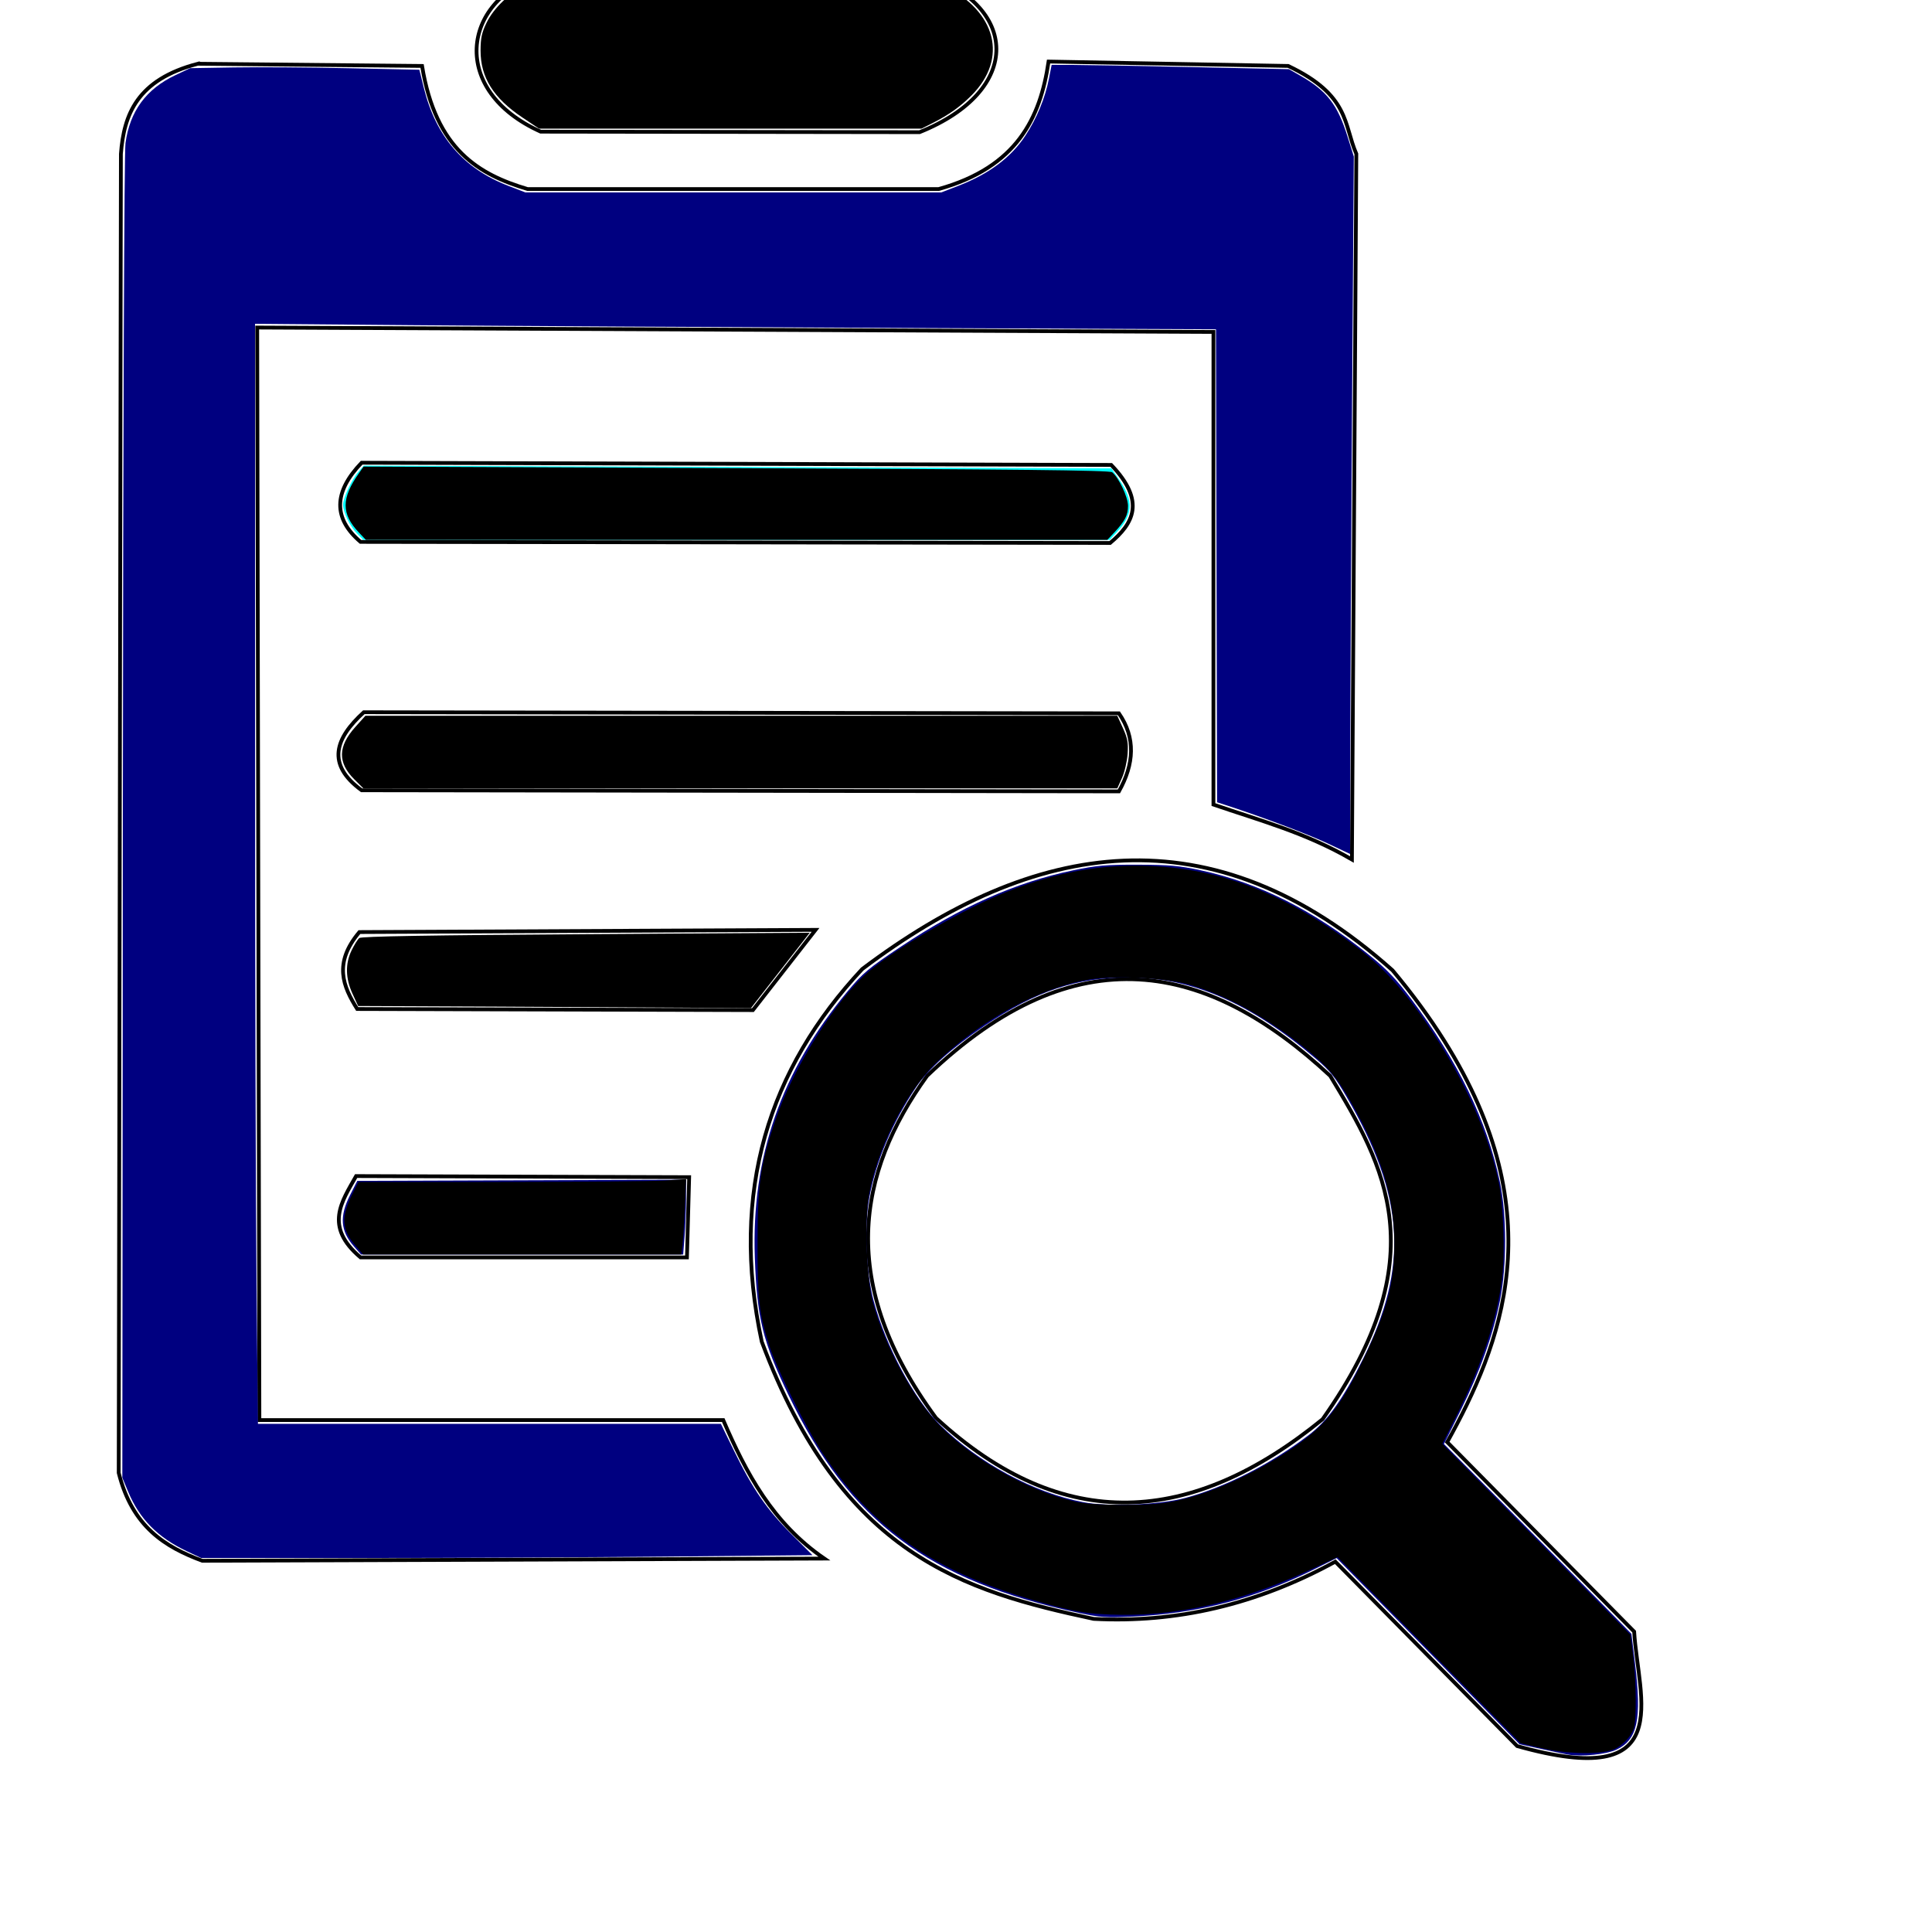 <?xml version="1.0" encoding="UTF-8" standalone="no"?>
<svg
   xmlns:dc="http://purl.org/dc/elements/1.1/"
   xmlns:cc="http://creativecommons.org/ns#"
   xmlns:rdf="http://www.w3.org/1999/02/22-rdf-syntax-ns#"
   xmlns:svg="http://www.w3.org/2000/svg"
   xmlns="http://www.w3.org/2000/svg"
   xmlns:sodipodi="http://sodipodi.sourceforge.net/DTD/sodipodi-0.dtd"
   xmlns:inkscape="http://www.inkscape.org/namespaces/inkscape"
   version="1.1"
   id="Capa_1"
   x="0px"
   y="0px"
   viewBox="0 0 490.337 490.337"
   style="enable-background:new 0 0 490.337 490.337;"
   xml:space="preserve"
   width="512px"
   height="512px"
   sodipodi:docname="edit.svg"
   inkscape:version="1.0.1 (3bc2e813f5, 2020-09-07)"><defs
   id="defs43" /><sodipodi:namedview
   pagecolor="#ffffff"
   bordercolor="#666666"
   borderopacity="1"
   objecttolerance="10"
   gridtolerance="10"
   guidetolerance="10"
   inkscape:pageopacity="0"
   inkscape:pageshadow="2"
   inkscape:window-width="1920"
   inkscape:window-height="986"
   id="namedview41"
   showgrid="false"
   inkscape:zoom="1.7165501"
   inkscape:cx="195.43757"
   inkscape:cy="223.99731"
   inkscape:window-x="-11"
   inkscape:window-y="-11"
   inkscape:window-maximized="1"
   inkscape:current-layer="g8" />
<g
   id="g8">
	
<path
   style="fill:none;stroke:#000000;stroke-width:0.958px;stroke-linecap:butt;stroke-linejoin:miter;stroke-opacity:1"
   d="m 235.29,273.053 c 37.93,-36.336 71.251,-28.897 102.314,0 13.746,22.727 27.191,45.894 -1.937,87.145 -33.117,27.011 -65.862,29.448 -98.118,-0.323 -25.092,-34.095 -20.034,-62.178 -2.259,-86.822 z"
   id="path61"
   sodipodi:nodetypes="ccccc" /><path
   style="fill:none;stroke:#000000;stroke-width:0.958px;stroke-linecap:butt;stroke-linejoin:miter;stroke-opacity:1"
   d="m 218.83,245.941 c 43.41,-32.762 88.593,-40.729 134.59,0.323 5.184,6.178 9.499,12.124 13.092,17.834 27.969,44.434 14.316,77.508 0.786,101.909 l 47.445,48.091 c 1.059,17.202 11.046,40.531 -29.694,29.048 L 338.895,396.346 c -20.005,10.951 -40.458,15.622 -61.324,14.524 -32.905,-7.047 -63.986,-16.084 -84.24,-70.361 -8.184,-38.185 1.855,-69.289 25.498,-94.568 z"
   id="path63"
   sodipodi:nodetypes="ccsccccccc" /><path
   style="fill:none;stroke:#000000;stroke-width:0.958px;stroke-linecap:butt;stroke-linejoin:miter;stroke-opacity:1"
   d="m 179.578,-24.996 c 5.817,-4.308 10.435,-2.619 14.866,0 2.699,3.917 4.167,8.159 0.263,13.814 -3.992,2.403 -7.29,6.139 -15.655,0.132 -2.111,-4.297 -1.924,-8.947 0.526,-13.945 z"
   id="path65"
   sodipodi:nodetypes="ccccc" /><path
   style="fill:none;stroke:#000000;stroke-width:0.958px;stroke-linecap:butt;stroke-linejoin:miter;stroke-opacity:1"
   d="m 136.821,-6.183 c -19.674,6.581 -22.728,29.197 0.395,39.599 l 96.169,0.132 c 26.364,-10.584 25.444,-32.348 0.526,-40.389 l -14.34,-0.132 c -2.131,-3.736 -7.46,-0.727 -7.894,-9.867 -0.18,-9.063 -2.703,-13.146 -5.657,-16.313 -3.849,-4.973 -8.613,-8.344 -15.261,-8.42 -5.58,-1.215 -11.304,-0.404 -17.234,3.289 -5.171,5.09 -9.677,10.75 -9.998,19.997 -1.898,6.225 -4.741,10.937 -10.13,11.577 z"
   id="path67"
   sodipodi:nodetypes="cccccccccccc" /><path
   style="fill:none;stroke:#000000;stroke-width:0.958px;stroke-linecap:butt;stroke-linejoin:miter;stroke-opacity:1"
   d="m 91.777,117.441 c -7.146,7.437 -7.267,14.135 -0.279,20.085 l 190.249,0.279 c 5.825,-4.882 9.175,-10.507 0.279,-19.806 z"
   id="path69"
   sodipodi:nodetypes="ccccc" /><path
   style="fill:none;stroke:#000000;stroke-width:0.958px;stroke-linecap:butt;stroke-linejoin:miter;stroke-opacity:1"
   d="m 92.335,180.765 c -7.26,6.602 -9.602,13.204 -0.558,19.806 l 192.202,0.279 c 3.893,-6.956 4.286,-13.594 0,-19.806 z"
   id="path71"
   sodipodi:nodetypes="ccccc" /><path
   style="fill:none;stroke:#000000;stroke-width:0.958px;stroke-linecap:butt;stroke-linejoin:miter;stroke-opacity:1"
   d="m 91.219,236.556 c -6.67,7.898 -4.146,13.827 -0.558,19.527 l 100.425,0.279 15.901,-20.364 z"
   id="path73"
   sodipodi:nodetypes="ccccc" /><path
   style="fill:none;stroke:#000000;stroke-width:0.958px;stroke-linecap:butt;stroke-linejoin:miter;stroke-opacity:1"
   d="m 90.382,298.485 c -3.607,6.439 -8.239,12.764 1.116,20.643 h 82.85 l 0.558,-20.364 z"
   id="path75"
   sodipodi:nodetypes="ccccc" /><path
   style="fill:none;stroke:#000000;stroke-width:0.958px;stroke-linecap:butt;stroke-linejoin:miter;stroke-opacity:1"
   d="m 50.212,16.18 56.907,0.558 c 3.479,21.309 14.48,27.575 26.78,31.243 h 104.33 c 19.818,-5.527 25.797,-17.973 27.896,-32.359 l 60.813,1.116 c 15.675,7.439 14.059,14.878 17.295,22.317 l -1.116,179.091 c -11.716,-6.811 -23.432,-9.928 -35.149,-13.948 V 84.245 L 65.276,83.129 65.834,360.413 H 183.554 c 5.761,13.392 12.556,26.165 25.664,35.149 l -157.89,0.558 c -9.329,-3.48 -17.755,-8.542 -21.201,-22.317 L 30.685,39.054 c 0.751,-9.928 4.05,-18.837 19.527,-22.875 z"
   id="path77"
   sodipodi:nodetypes="cccccccccccccccccc" /><path
   style="fill:#000080;stroke-width:0.583"
   d="m 415.355,464.826 c -0.801,-0.143 -4.008,-0.818 -7.127,-1.5 l -5.67,-1.24 -24.226,-24.655 -24.226,-24.655 -5.64,2.819 c -15.695,7.844 -31.066,11.865 -48.468,12.681 -6.861,0.322 -8.66,0.201 -13.982,-0.937 -40.089,-8.574 -60.969,-24.203 -77.091,-57.701 -6.878,-14.291 -8.374,-20.378 -8.948,-36.413 -0.956,-26.7 6.98,-49.478 24.617,-70.65 4.036,-4.845 5.497,-6.069 14.077,-11.794 15.801,-10.543 30.449,-17.035 45.573,-20.196 6.289,-1.314 8.707,-1.525 17.22,-1.501 8.287,0.023 10.997,0.264 16.603,1.474 15.531,3.353 29.955,10.611 44.705,22.494 4.663,3.757 7.083,6.291 11.09,11.615 12.445,16.536 20.083,32.291 23.493,48.462 1.839,8.723 1.86,22.164 0.048,31.282 -1.817,9.145 -5.26,18.786 -10.43,29.206 l -4.431,8.931 15.68,15.828 c 8.624,8.705 19.797,20.022 24.83,25.149 l 9.15,9.321 0.958,7.865 c 1.804,14.812 0.681,20.117 -4.823,22.781 -2.667,1.291 -9.371,1.98 -12.982,1.334 z M 314.1,396.812 c 10.552,-2.84 22.649,-9.008 32.596,-16.618 5.067,-3.877 9.047,-9.457 14.384,-20.168 12.199,-24.481 11.06,-42.971 -4.27,-69.325 -3.125,-5.372 -4.448,-7.021 -8.18,-10.195 -17.428,-14.822 -32.856,-21.527 -49.578,-21.547 -13.814,-0.016 -24.516,3.559 -38.141,12.743 -8.662,5.839 -14.965,11.486 -18.199,16.307 -6.299,9.389 -10.548,19.366 -12.366,29.039 -1.415,7.53 -0.909,20.081 1.113,27.603 3.233,12.024 10.76,26.065 17.613,32.852 10.091,9.994 24.794,17.941 37.826,20.444 6.738,1.294 20.277,0.73 27.2,-1.134 z"
   id="path79"
   transform="scale(0.958)" /><path
   style="fill:#000080;stroke-width:0.583"
   d="m 93.802,330.25 c -3.624,-4.127 -3.919,-8.009 -1.041,-13.681 l 1.893,-3.731 43.547,-0.149 43.547,-0.149 -0.003,5.101 c -0.002,2.806 -0.172,7.264 -0.378,9.907 l -0.374,4.806 H 138.32 95.649 Z"
   id="path81"
   transform="scale(0.958)" /><path
   style="fill:#000080;stroke-width:0.583"
   d="M 49.505,410.958 C 41.772,407.303 36.964,402.421 33.937,395.152 L 32.409,391.484 32.551,216.715 C 32.637,110.369 32.91,40.368 33.247,37.914 34.409,29.446 38.71,23.589 46.462,19.916 l 3.917,-1.855 11.651,-0.197 c 6.408,-0.109 20.07,-0.014 30.36,0.211 l 18.709,0.409 1.174,4.756 c 3.19,12.923 10.495,21.407 22.376,25.989 l 4.532,1.748 h 55.09 55.09 l 4.521,-1.744 c 8.127,-3.134 13.962,-7.505 17.797,-13.331 2.977,-4.523 5.226,-9.977 6.217,-15.073 l 0.708,-3.641 5.604,0.011 c 3.082,0.006 17.229,0.263 31.437,0.571 l 25.833,0.559 3.004,1.721 c 7.085,4.059 9.849,7.632 12.536,16.203 l 1.637,5.221 -0.449,64.027 c -0.247,35.215 -0.466,76.788 -0.487,92.386 l -0.038,28.359 -5.971,-2.814 c -5.102,-2.404 -17.332,-7.012 -26.652,-10.04 l -2.622,-0.852 -0.148,-62.65 -0.148,-62.65 -84.906,-0.365 C 190.536,86.674 133.256,86.347 109.946,86.148 l -42.382,-0.361 5.01e-4,108.574 c 2.76e-4,59.716 0.174,125.286 0.387,145.712 l 0.386,37.138 h 61.32 61.32 l 3.481,7.136 c 4.912,10.069 8.727,15.613 15.18,22.054 l 5.606,5.597 -38.74,0.374 c -21.307,0.206 -57.747,0.374 -80.976,0.374 l -42.236,2e-5 z"
   id="path83"
   transform="scale(0.958)" /><path
   style="fill:#000000;stroke-width:0.583"
   d="m 138.405,31.133 c -7.674,-5.132 -11.11,-10.636 -11.092,-17.767 0.008,-3.294 0.33,-4.766 1.619,-7.4 1.891,-3.865 6.11,-7.881 10.572,-10.064 2.859,-1.399 3.923,-1.558 12.346,-1.842 6.982,-0.236 9.798,-0.56 11.611,-1.339 4.142,-1.779 7.475,-7.495 8.442,-14.476 0.689,-4.973 3.278,-10.254 7.054,-14.385 5.411,-5.92 11.484,-7.827 20.582,-6.461 2.896,0.435 6.137,1.241 7.203,1.793 4.347,2.248 10.382,9.135 11.985,13.677 0.468,1.327 1.098,4.83 1.401,7.786 0.707,6.909 1.386,8.33 4.806,10.063 1.516,0.768 2.921,1.664 3.123,1.99 0.202,0.327 2.642,0.602 5.43,0.613 7.857,0.03 12.404,0.815 16.559,2.861 13.944,6.865 17.081,19.288 7.343,29.081 -2.969,2.985 -6.025,5.162 -10.226,7.284 l -3.039,1.535 H 193.467 142.813 Z M 201.187,-9.306 c 7.143,-4.186 7.03,-15.159 -0.193,-18.801 -3.509,-1.77 -8.194,-1.77 -11.675,0 -2.171,1.104 -2.739,1.771 -3.595,4.224 -1.885,5.404 -1.033,11.651 1.882,13.811 4.201,3.113 9.104,3.39 13.581,0.766 z"
   id="path85"
   transform="scale(0.958)" /><path
   style="fill:#000000;stroke-width:0.583"
   d="m 94.108,329.909 c -3.669,-4.286 -3.797,-7.584 -0.544,-14.012 l 1.4,-2.767 37.711,-0.003 c 20.741,-0.002 40.273,-0.173 43.405,-0.38 l 5.694,-0.377 -0.332,7.516 c -0.183,4.134 -0.467,8.631 -0.632,9.992 l -0.3,2.476 H 138.356 96.201 Z"
   id="path87"
   transform="scale(0.958)" /><path
   style="fill:#000000;stroke-width:0.583"
   d="m 129.719,266.67 -34.843,-0.155 -1.489,-3.253 c -1.874,-4.094 -1.951,-7.956 -0.228,-11.514 0.694,-1.433 1.606,-2.891 2.026,-3.241 0.534,-0.443 18.668,-0.75 60.05,-1.018 l 59.285,-0.383 -7.794,9.992 -7.794,9.992 -17.186,-0.133 c -9.452,-0.073 -32.865,-0.202 -52.028,-0.288 z"
   id="path89"
   transform="scale(0.958)" /><path
   style="fill:#000000;stroke-width:0.583"
   d="m 93.854,206.457 c -4.431,-4.431 -4.342,-8.724 0.286,-13.871 l 2.661,-2.96 h 99.597 99.597 l 1.489,3.252 c 1.224,2.674 1.445,3.891 1.244,6.845 -0.135,1.976 -0.805,4.838 -1.488,6.36 l -1.243,2.767 H 196.121 96.248 Z"
   id="path91"
   transform="scale(0.958)" /><path
   style="fill:#00ffff;stroke-width:0.583"
   d="m 94.65,141.419 c -1.913,-1.892 -3.754,-5.669 -3.764,-7.719 -0.009,-1.803 2.328,-6.76 4.154,-8.812 l 1.362,-1.53 99.026,0.365 99.026,0.365 2.237,3.255 c 3.715,5.406 3.46,9.148 -0.941,13.785 l -1.797,1.893 H 195.111 96.269 Z"
   id="path93"
   transform="scale(0.958)" /><path
   style="fill:#000000;stroke-width:0.583"
   d="m 408.656,463.178 -5.826,-1.358 -24.234,-24.652 -24.234,-24.652 -7.862,3.623 c -18.307,8.437 -35.516,12.258 -52.222,11.598 -5.94,-0.235 -8.912,-0.694 -15.251,-2.358 -29.625,-7.775 -46.783,-19.061 -60.834,-40.012 -4.384,-6.538 -12.521,-22.922 -14.468,-29.135 -2.636,-8.41 -3.046,-12.087 -3.025,-27.083 0.023,-15.587 0.708,-20.335 4.634,-32.119 4.664,-13.996 16.328,-32.555 25.049,-39.855 7.662,-6.413 25.472,-16.655 36.417,-20.942 13.479,-5.279 25.093,-7.347 38.158,-6.792 19.013,0.807 36.392,7.731 55.046,21.93 6.603,5.026 12.689,11.868 19.065,21.432 9,13.5 15.172,27.362 17.955,40.325 1.268,5.907 1.734,18.836 0.917,25.453 -1.352,10.952 -5.425,23.132 -12.391,37.055 l -3.439,6.874 24.923,25.302 24.923,25.302 0.678,5.4 c 0.872,6.94 0.956,17.38 0.157,19.489 -0.79,2.085 -2.678,4.117 -4.913,5.288 -2.969,1.555 -12.304,1.5 -19.225,-0.114 z M 308.558,398.143 c 9.021,-1.233 21.327,-6.345 32.122,-13.343 10.151,-6.581 14.165,-11.448 20.731,-25.139 6.221,-12.973 7.992,-19.763 7.975,-30.577 -0.019,-11.991 -3.514,-23.204 -11.676,-37.456 -3.525,-6.156 -5.9,-8.968 -11.288,-13.369 -10.239,-8.364 -20.91,-14.322 -30.977,-17.297 -6.464,-1.91 -19.651,-2.619 -26.917,-1.447 -12.907,2.082 -28.667,10.666 -40.528,22.074 -8.208,7.894 -15.894,23.241 -17.915,35.772 -1.058,6.559 -0.454,21.543 1.104,27.402 2.948,11.084 10.037,24.505 16.847,31.898 8.81,9.563 24.223,18.374 37.116,21.218 4.325,0.954 17.294,1.101 23.406,0.265 z"
   id="path95"
   transform="scale(0.958)" /><path
   style="fill:#000000;stroke-width:0.583"
   d="m 95.125,141.128 c -4.751,-5.007 -4.75,-9.081 0.004,-15.824 l 1.196,-1.697 98.749,0.407 c 73.768,0.304 98.956,0.579 99.566,1.086 1.788,1.484 4.192,6.585 4.197,8.908 0.006,2.479 -0.8,4.034 -3.692,7.12 l -1.774,1.893 H 195.146 96.922 Z"
   id="path97"
   transform="scale(0.958)" /></g>
<g
   id="g10">
</g>
<g
   id="g12">
</g>
<g
   id="g14">
</g>
<g
   id="g16">
</g>
<g
   id="g18">
</g>
<g
   id="g20">
</g>
<g
   id="g22">
</g>
<g
   id="g24">
</g>
<g
   id="g26">
</g>
<g
   id="g28">
</g>
<g
   id="g30">
</g>
<g
   id="g32">
</g>
<g
   id="g34">
</g>
<g
   id="g36">
</g>
<g
   id="g38">
</g>
</svg>
